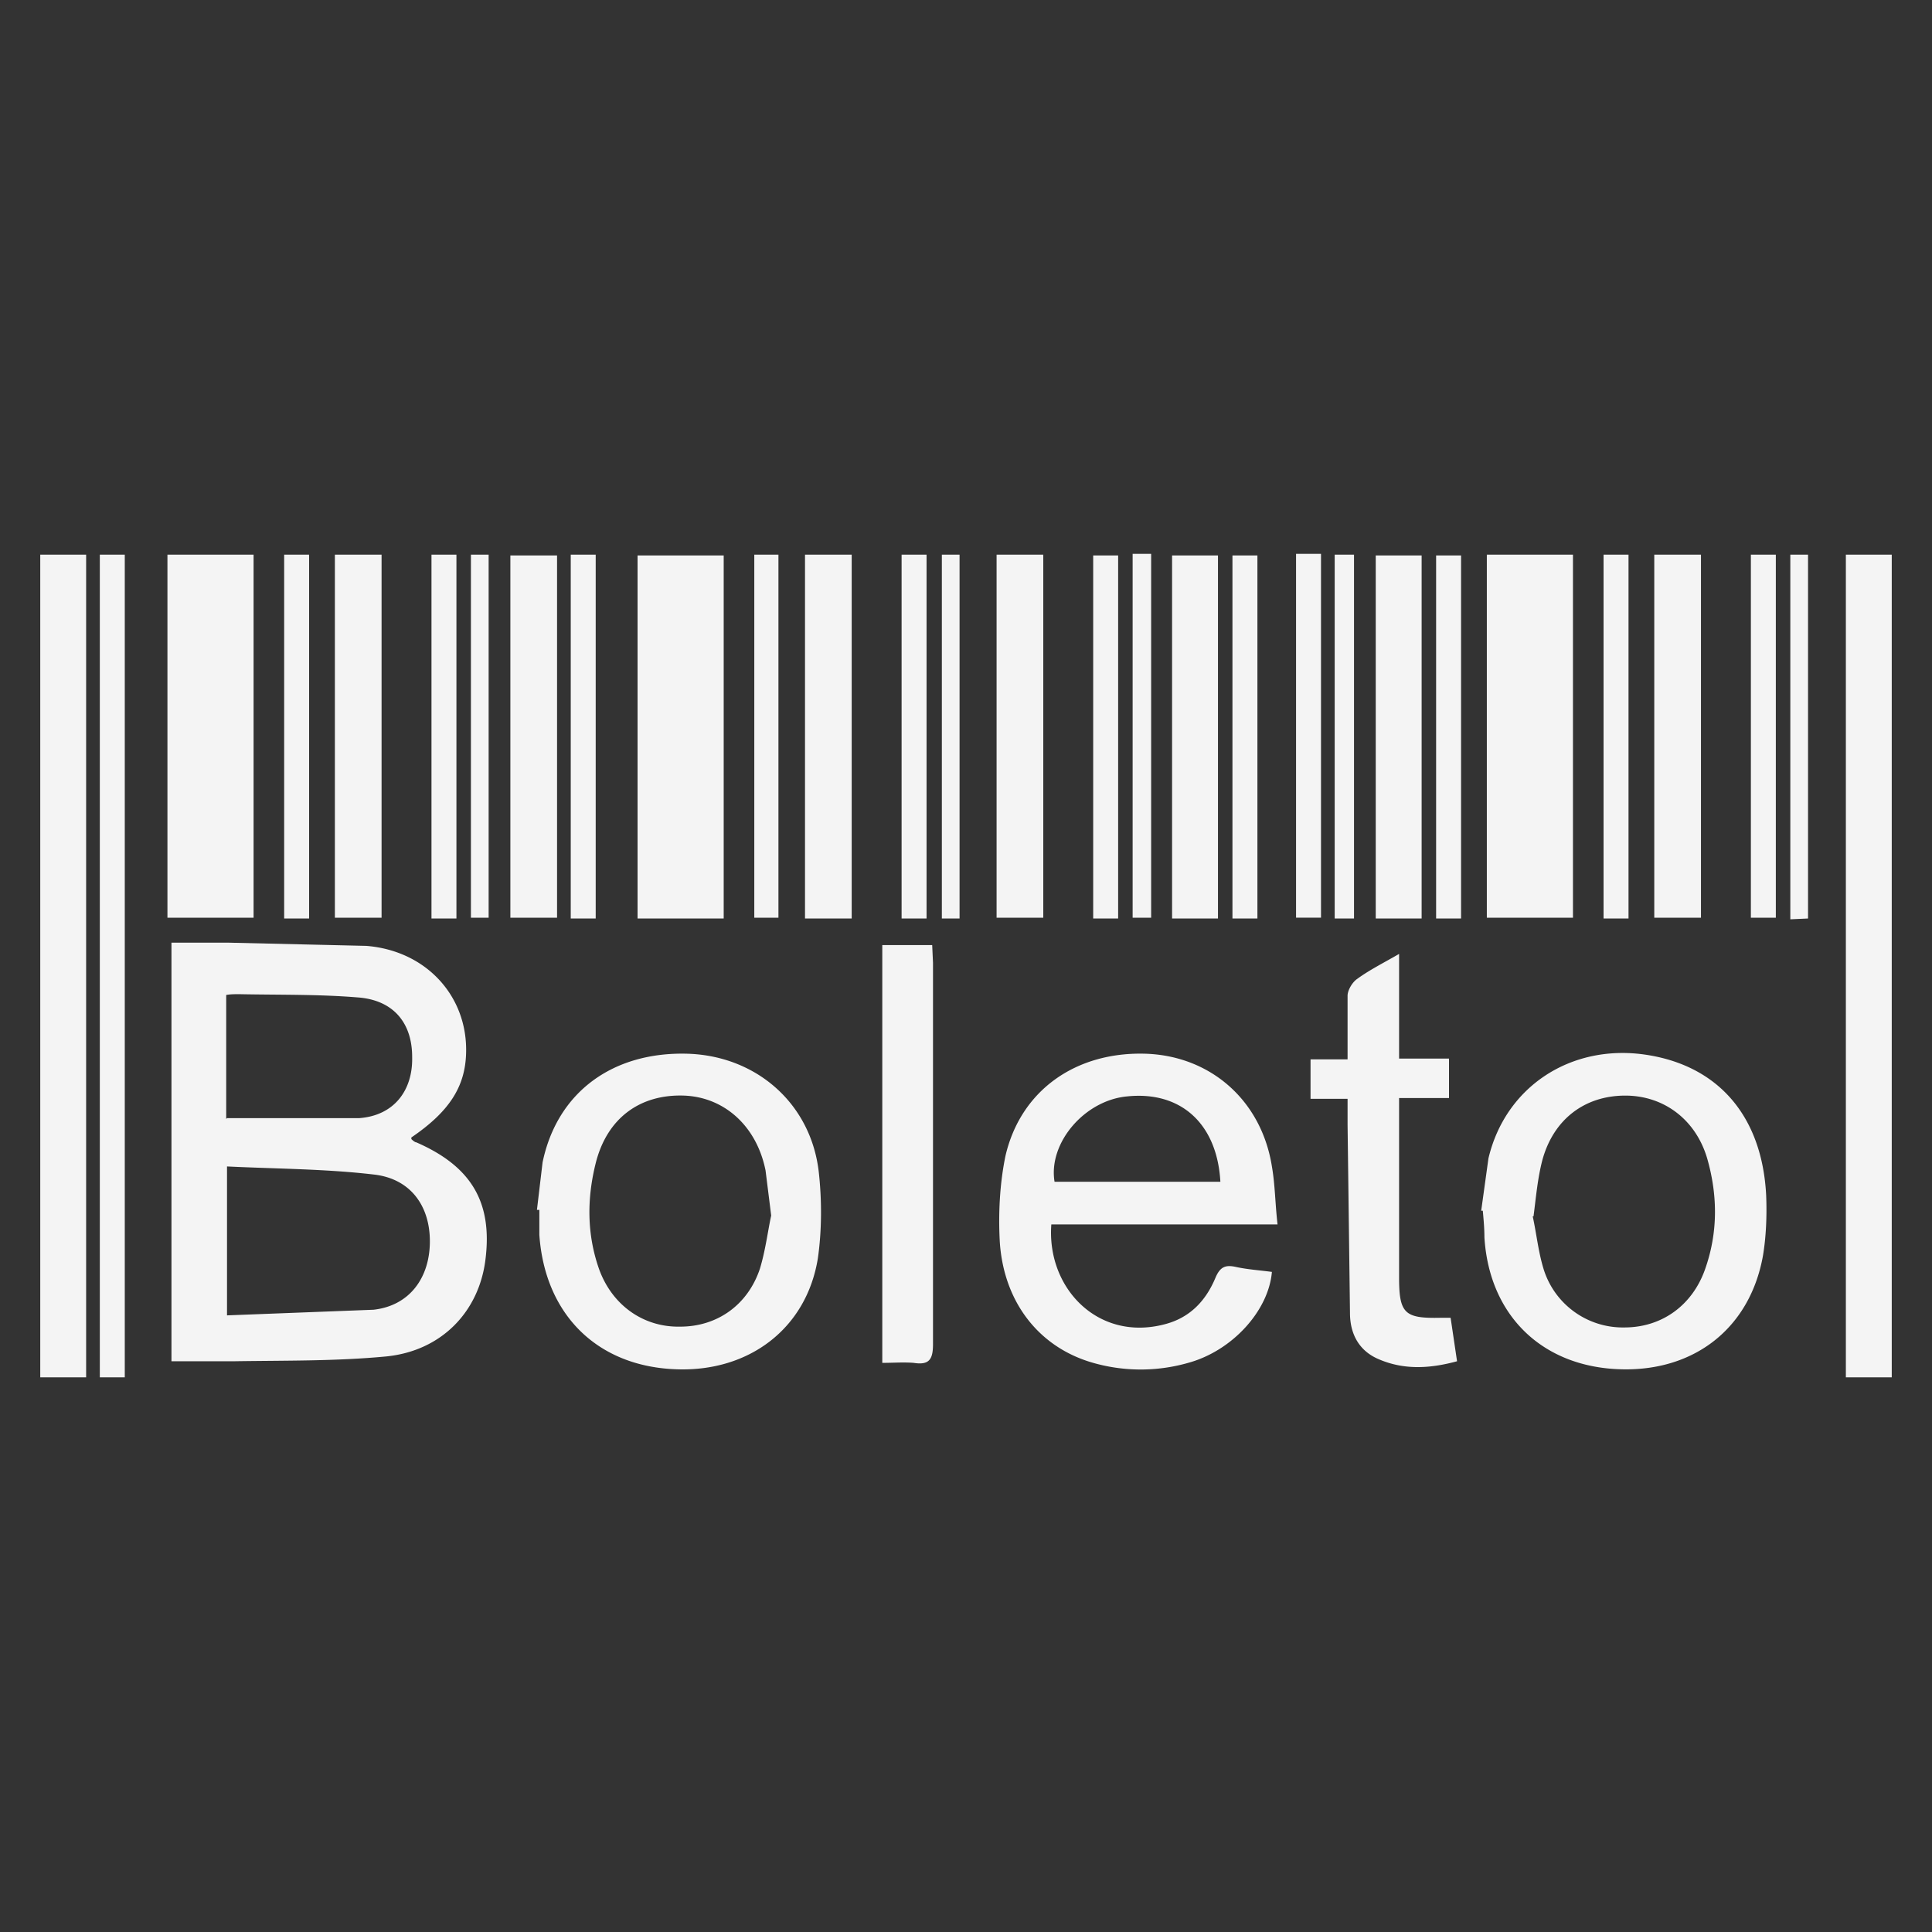 <svg xmlns="http://www.w3.org/2000/svg" viewBox="0 0 24 24" fill="#f4f4f4" xmlns:v="https://vecta.io/nano"><rect x="0" y="0" width="24" height="24" fill="#333333" stroke="none"/><path d="M5.11 14.15s.04.04.06.04c.69.3.95.75.86 1.46-.08.64-.54 1.13-1.23 1.2-.63.06-1.26.05-1.89.06h-.78v-5.2h.7l1.72.04c.75.06 1.26.63 1.24 1.33-.01.42-.21.73-.68 1.05zm-2.29.34v1.85l1.82-.07c.45-.05.7-.4.7-.85 0-.44-.24-.78-.7-.83-.6-.07-1.2-.07-1.82-.1zm0-.6h1.64c.43-.03.67-.34.66-.76 0-.43-.24-.71-.68-.74-.49-.04-.98-.03-1.47-.04-.05 0-.11 0-.16.01v1.54zm13.04 1.32h-2.8c-.06.79.58 1.46 1.41 1.24.31-.08.51-.29.63-.58.06-.14.13-.16.26-.13.14.03.29.04.44.06-.04.48-.49.98-1.04 1.13a2.15 2.15 0 0 1-1.18 0c-.67-.19-1.11-.75-1.16-1.5-.02-.36 0-.73.07-1.07.19-.82.88-1.3 1.75-1.27.8.03 1.43.58 1.56 1.4.04.23.04.46.07.72zm-.7-.53c-.04-.72-.49-1.13-1.16-1.06-.53.05-.98.58-.9 1.06h2.06zm-8.49.35l.07-.59c.18-.87.87-1.38 1.81-1.35.85.03 1.52.62 1.62 1.46.04.35.04.73-.01 1.08-.14.87-.85 1.41-1.75 1.38-.98-.03-1.64-.67-1.71-1.67v-.31zm2.91.07l-.07-.56c-.11-.55-.51-.91-1.01-.93-.55-.02-.96.28-1.1.84-.11.44-.11.88.04 1.31.16.45.55.73 1.01.72.46 0 .84-.27.99-.72.07-.23.1-.48.14-.66zm8.82-.06l.09-.65c.21-.89 1.02-1.42 1.94-1.29.91.13 1.46.76 1.51 1.75.01.25 0 .51-.04.75-.16.89-.84 1.43-1.75 1.41-.98-.02-1.65-.66-1.71-1.64 0-.11-.01-.22-.02-.33zm.64.07c.05.23.07.45.14.67a1.03 1.03 0 0 0 1 .71c.46 0 .84-.27 1-.72s.16-.91.03-1.37c-.14-.49-.54-.79-1.02-.79-.5 0-.89.29-1.03.8-.06.23-.08.47-.11.7zm-17.97 2H.5V6.89h.57v10.22zm22.43 0h-.57V6.89h.57v10.22zm-14.51-5.7H7.92V6.9h1.07v4.51zm-5.84-.01H2.08V6.89h1.07v4.51zm16.39 0h-1.07V6.89h1.07v4.51zm-2.8 2.25h-.46v-.49h.46v-.79c0-.07.06-.17.12-.21.15-.11.33-.2.52-.31v1.3H18v.49h-.62v.2 2.03c0 .45.07.51.52.5h.12l.08.54c-.33.09-.65.11-.96-.02-.25-.1-.37-.31-.37-.58l-.03-2.34v-.32zM1.24 6.89h.31v10.22h-.31V6.89zm9.73 4.85h.61l.01.22v4.74c0 .19-.05.26-.24.23-.13-.01-.25 0-.39 0v-5.19z"/><path d="M4.16 6.89h.58v4.51h-.58V6.89zm8.22 0h.58v4.51h-.58V6.89zm8.17 0h.58v4.51h-.58V6.89zM10 6.89h.58v4.52H10V6.89zm-3.08.01v4.5h-.58V6.9h.58zm8.21 4.51h-.57V6.9h.57v4.51zm2.53 0h-.57V6.9h.57v4.51zM7.09 6.89h.31v4.52h-.31V6.89zm4.11 0h.31v4.52h-.31V6.89zm2.69 4.52h-.31V6.9h.31v4.51zm1.73 0h-.31V6.9h.31v4.51zm.79-.01h-.31V6.88h.31v4.52zM3.53 6.89h.31v4.52h-.31V6.89zm14.62 4.52h-.31V6.9h.31v4.51zm1.77-4.52h.31v4.52h-.31V6.89zm1.83 0h.31v4.51h-.31V6.89zM5.67 11.41h-.31V6.89h.31v4.52zm3.7-4.52h.3v4.51h-.3V6.89zm4.93 4.51h-.23V6.88h.23v4.52zm2.52.01h-.24V6.89h.24v4.52zM5.85 6.89h.22v4.51h-.22V6.89zm6.07 4.52h-.22V6.89h.22v4.52zm10.32-4.52h.22v4.52l-.22.01V6.89z"/></svg>